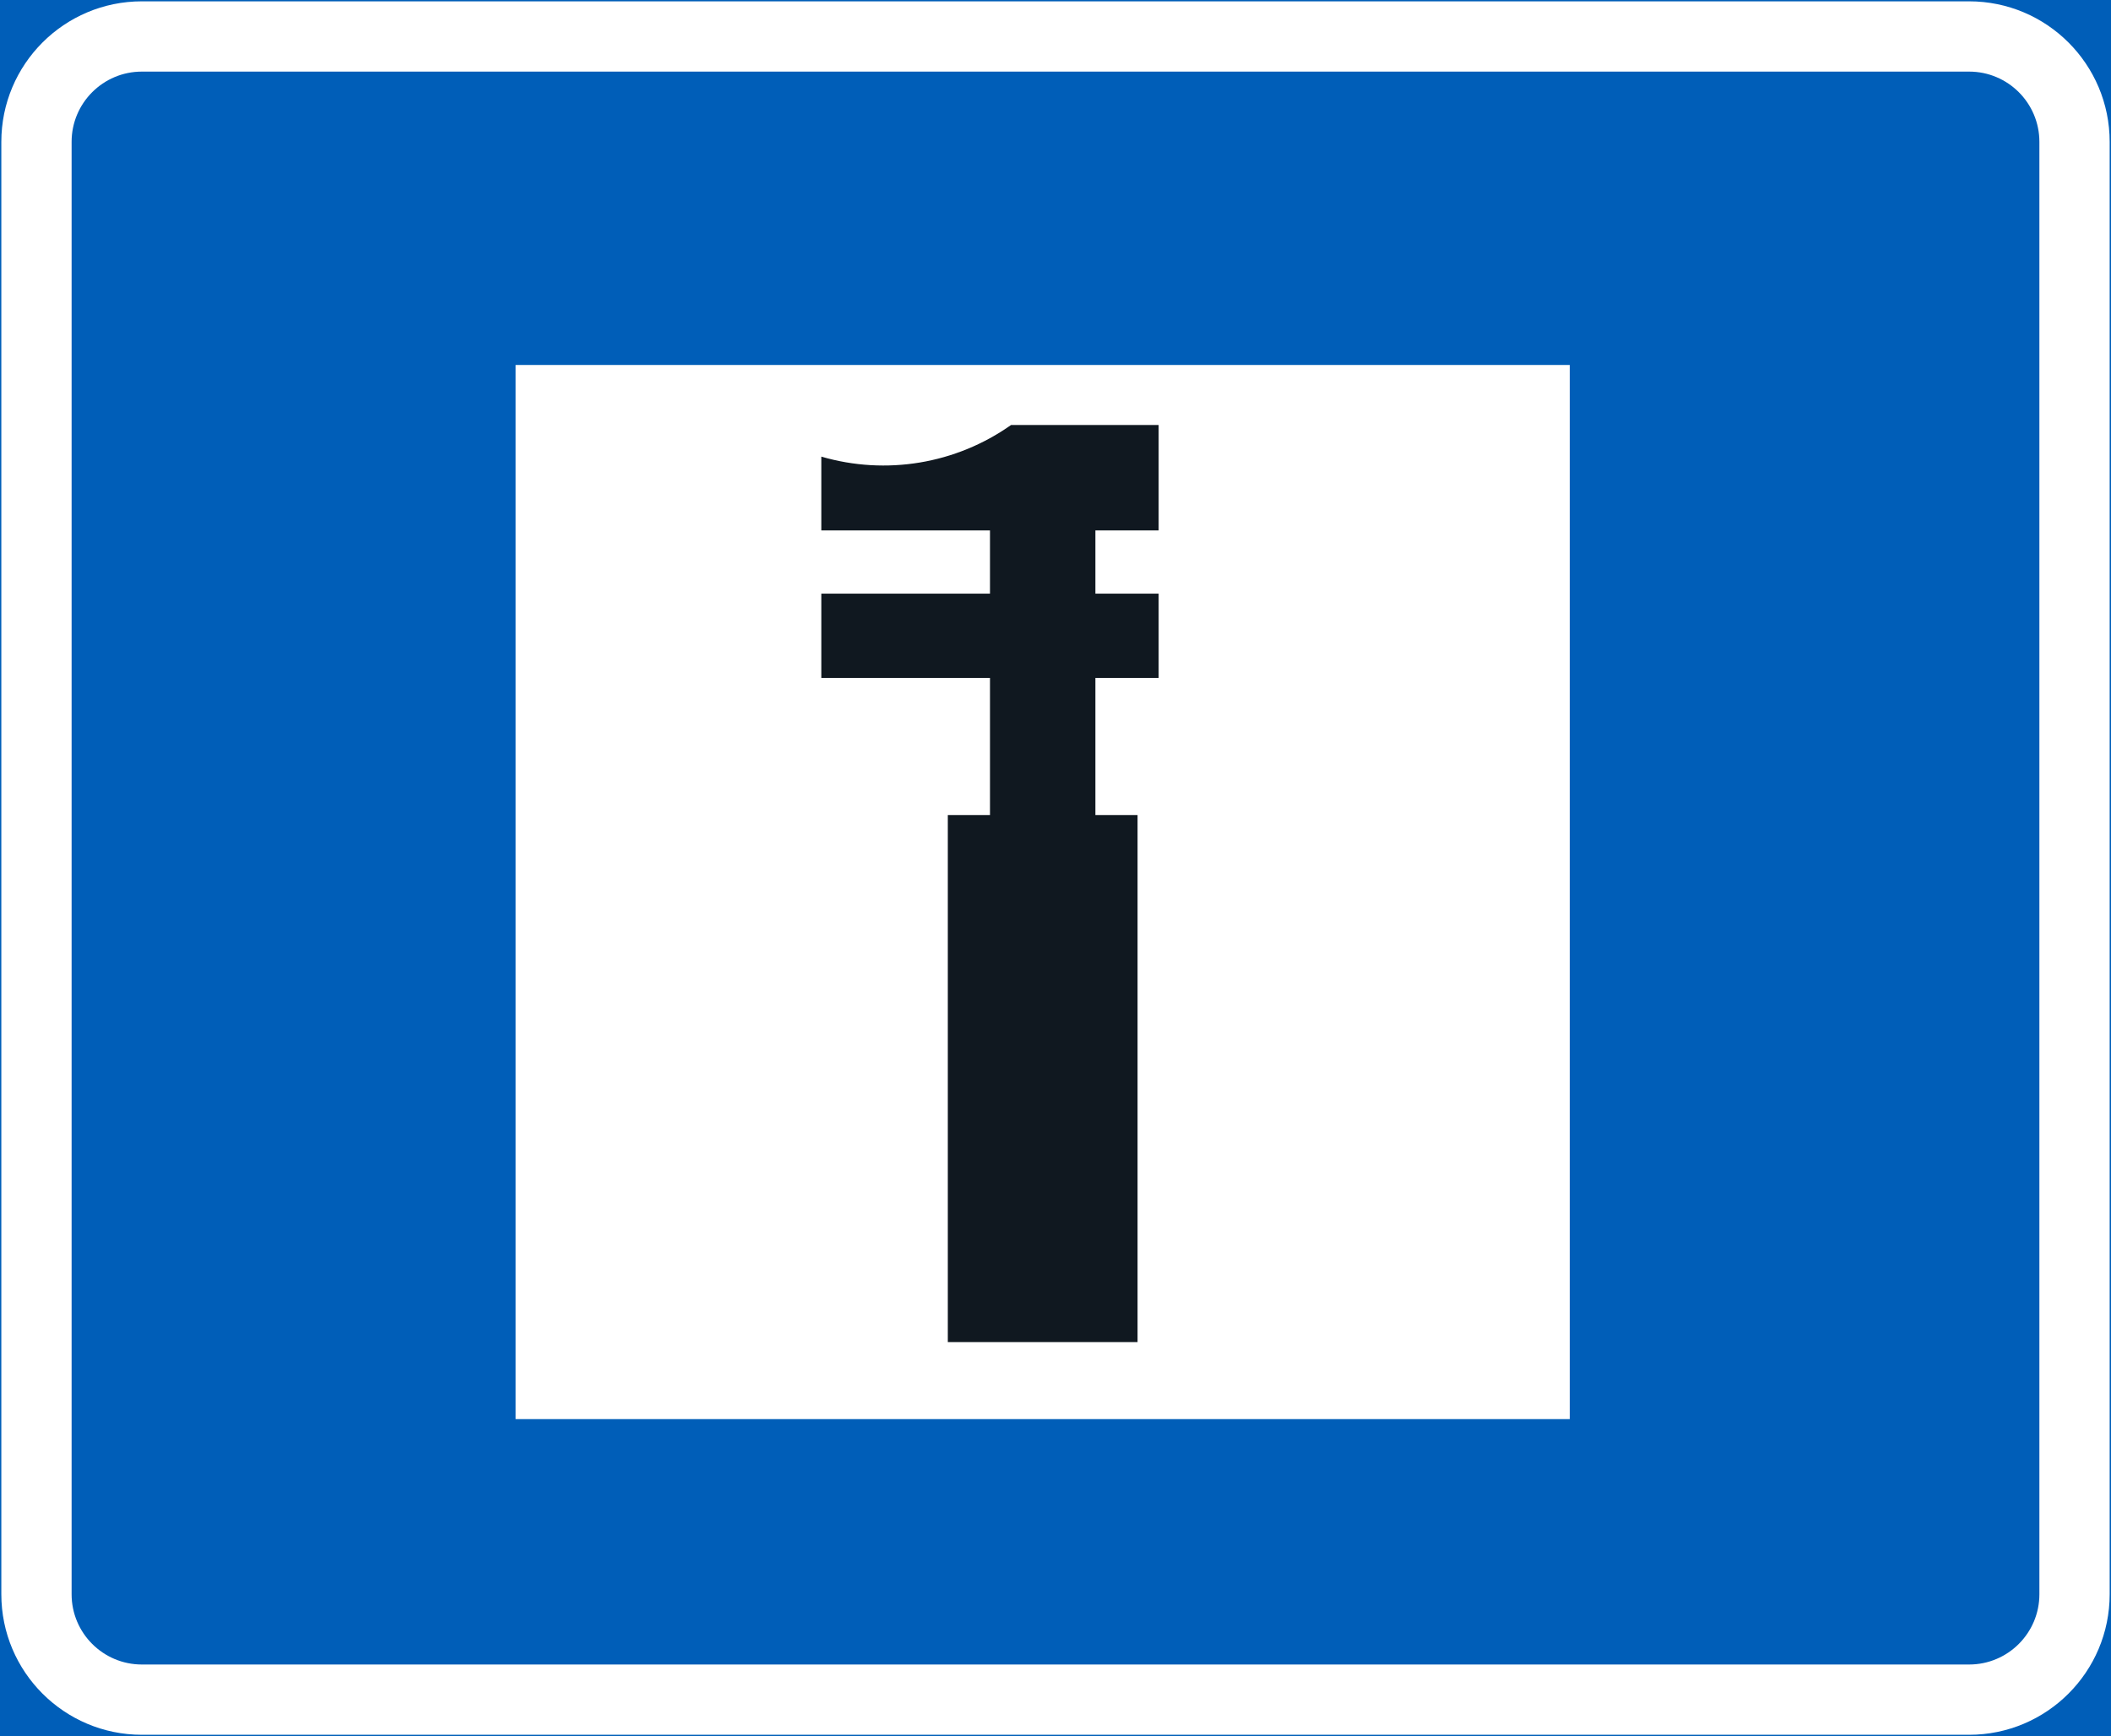 <?xml version="1.0" encoding="UTF-8" standalone="no"?>
<!-- Generator: Adobe Illustrator 16.0.0, SVG Export Plug-In . SVG Version: 6.00 Build 0)  -->

<svg
   xmlns:dc="http://purl.org/dc/elements/1.1/"
   xmlns:cc="http://creativecommons.org/ns#"
   xmlns:rdf="http://www.w3.org/1999/02/22-rdf-syntax-ns#"
   xmlns:svg="http://www.w3.org/2000/svg"
   xmlns="http://www.w3.org/2000/svg"
   xmlns:sodipodi="http://sodipodi.sourceforge.net/DTD/sodipodi-0.dtd"
   xmlns:inkscape="http://www.inkscape.org/namespaces/inkscape"
   version="1.1"
   id="Layer_1"
   x="0px"
   y="0px"
   width="397.346"
   height="326.798"
   viewBox="0 0 397.346 326.798"
   xml:space="preserve"
   sodipodi:docname="G10.svg"
   inkscape:version="0.92.5 (2060ec1f9f, 2020-04-08)"><rect x="0" y="0" width="397.346" height="326.798" fill="#808080" stroke="none"/><defs
   id="defs75" /><sodipodi:namedview
   pagecolor="#ffffff"
   bordercolor="#666666"
   borderopacity="1"
   objecttolerance="10"
   gridtolerance="10"
   guidetolerance="10"
   inkscape:pageopacity="0"
   inkscape:pageshadow="2"
   inkscape:window-width="640"
   inkscape:window-height="480"
   id="namedview73"
   showgrid="false"
   inkscape:zoom="0.55503813"
   inkscape:cx="198.6735"
   inkscape:cy="163.399"
   inkscape:window-x="0"
   inkscape:window-y="0"
   inkscape:window-maximized="0"
   inkscape:current-layer="Layer_1" />
<g
   id="LWPOLYLINE_74_"
   transform="translate(-13.925,-49.199)">
	
		<rect
   x="14.175"
   y="49.449"
   style="fill:#005eb8;stroke:#005eb8;stroke-width:0.5;stroke-miterlimit:10"
   width="396.846"
   height="326.298"
   id="rect57" />
</g>
<g
   id="LWPOLYLINE_72_"
   transform="translate(-13.925,-49.199)">
	<path
   style="fill:#ffffff"
   d="m 40.632,49.449 h 343.933 c 14.609,0 26.456,11.845 26.456,26.457 v 273.387 c 0,14.607 -11.847,26.455 -26.456,26.455 H 40.632 c -14.609,0 -26.457,-11.848 -26.457,-26.455 V 75.905 c 0,-14.612 11.848,-26.456 26.457,-26.456 z"
   id="path60"
   inkscape:connector-curvature="0" />
</g>
<g
   id="LWPOLYLINE_73_"
   transform="translate(-13.925,-49.199)">
	<path
   style="fill:#005eb8"
   d="m 40.632,62.677 h 343.933 c 7.305,0 13.228,5.923 13.228,13.228 v 273.387 c 0,7.303 -5.923,13.227 -13.228,13.227 H 40.632 c -7.305,0 -13.229,-5.924 -13.229,-13.227 V 75.905 c 0.001,-7.304 5.925,-13.228 13.229,-13.228 z"
   id="path63"
   inkscape:connector-curvature="0" />
</g>
<g
   id="LWPOLYLINE_65_"
   transform="translate(-13.925,-49.199)">
	<rect
   x="110.975"
   y="117.9"
   style="fill:#ffffff"
   width="198.422"
   height="198.427"
   id="rect66" />
</g>
<g
   id="LWPOLYLINE_68_"
   transform="translate(-13.925,-49.199)">
	<path
   style="fill:#101820"
   d="m 232.012,129.197 v 19.842 h -11.905 v 11.905 h 11.905 v 15.874 h -11.905 v 25.795 h 7.937 v 99.211 h -35.716 v -99.211 h 7.938 v -25.795 h -31.748 v -15.874 h 31.748 V 149.04 h -31.748 v -13.89 c 12.197,3.565 25.348,1.376 35.716,-5.953 z"
   id="path69"
   inkscape:connector-curvature="0" />
</g>
</svg>